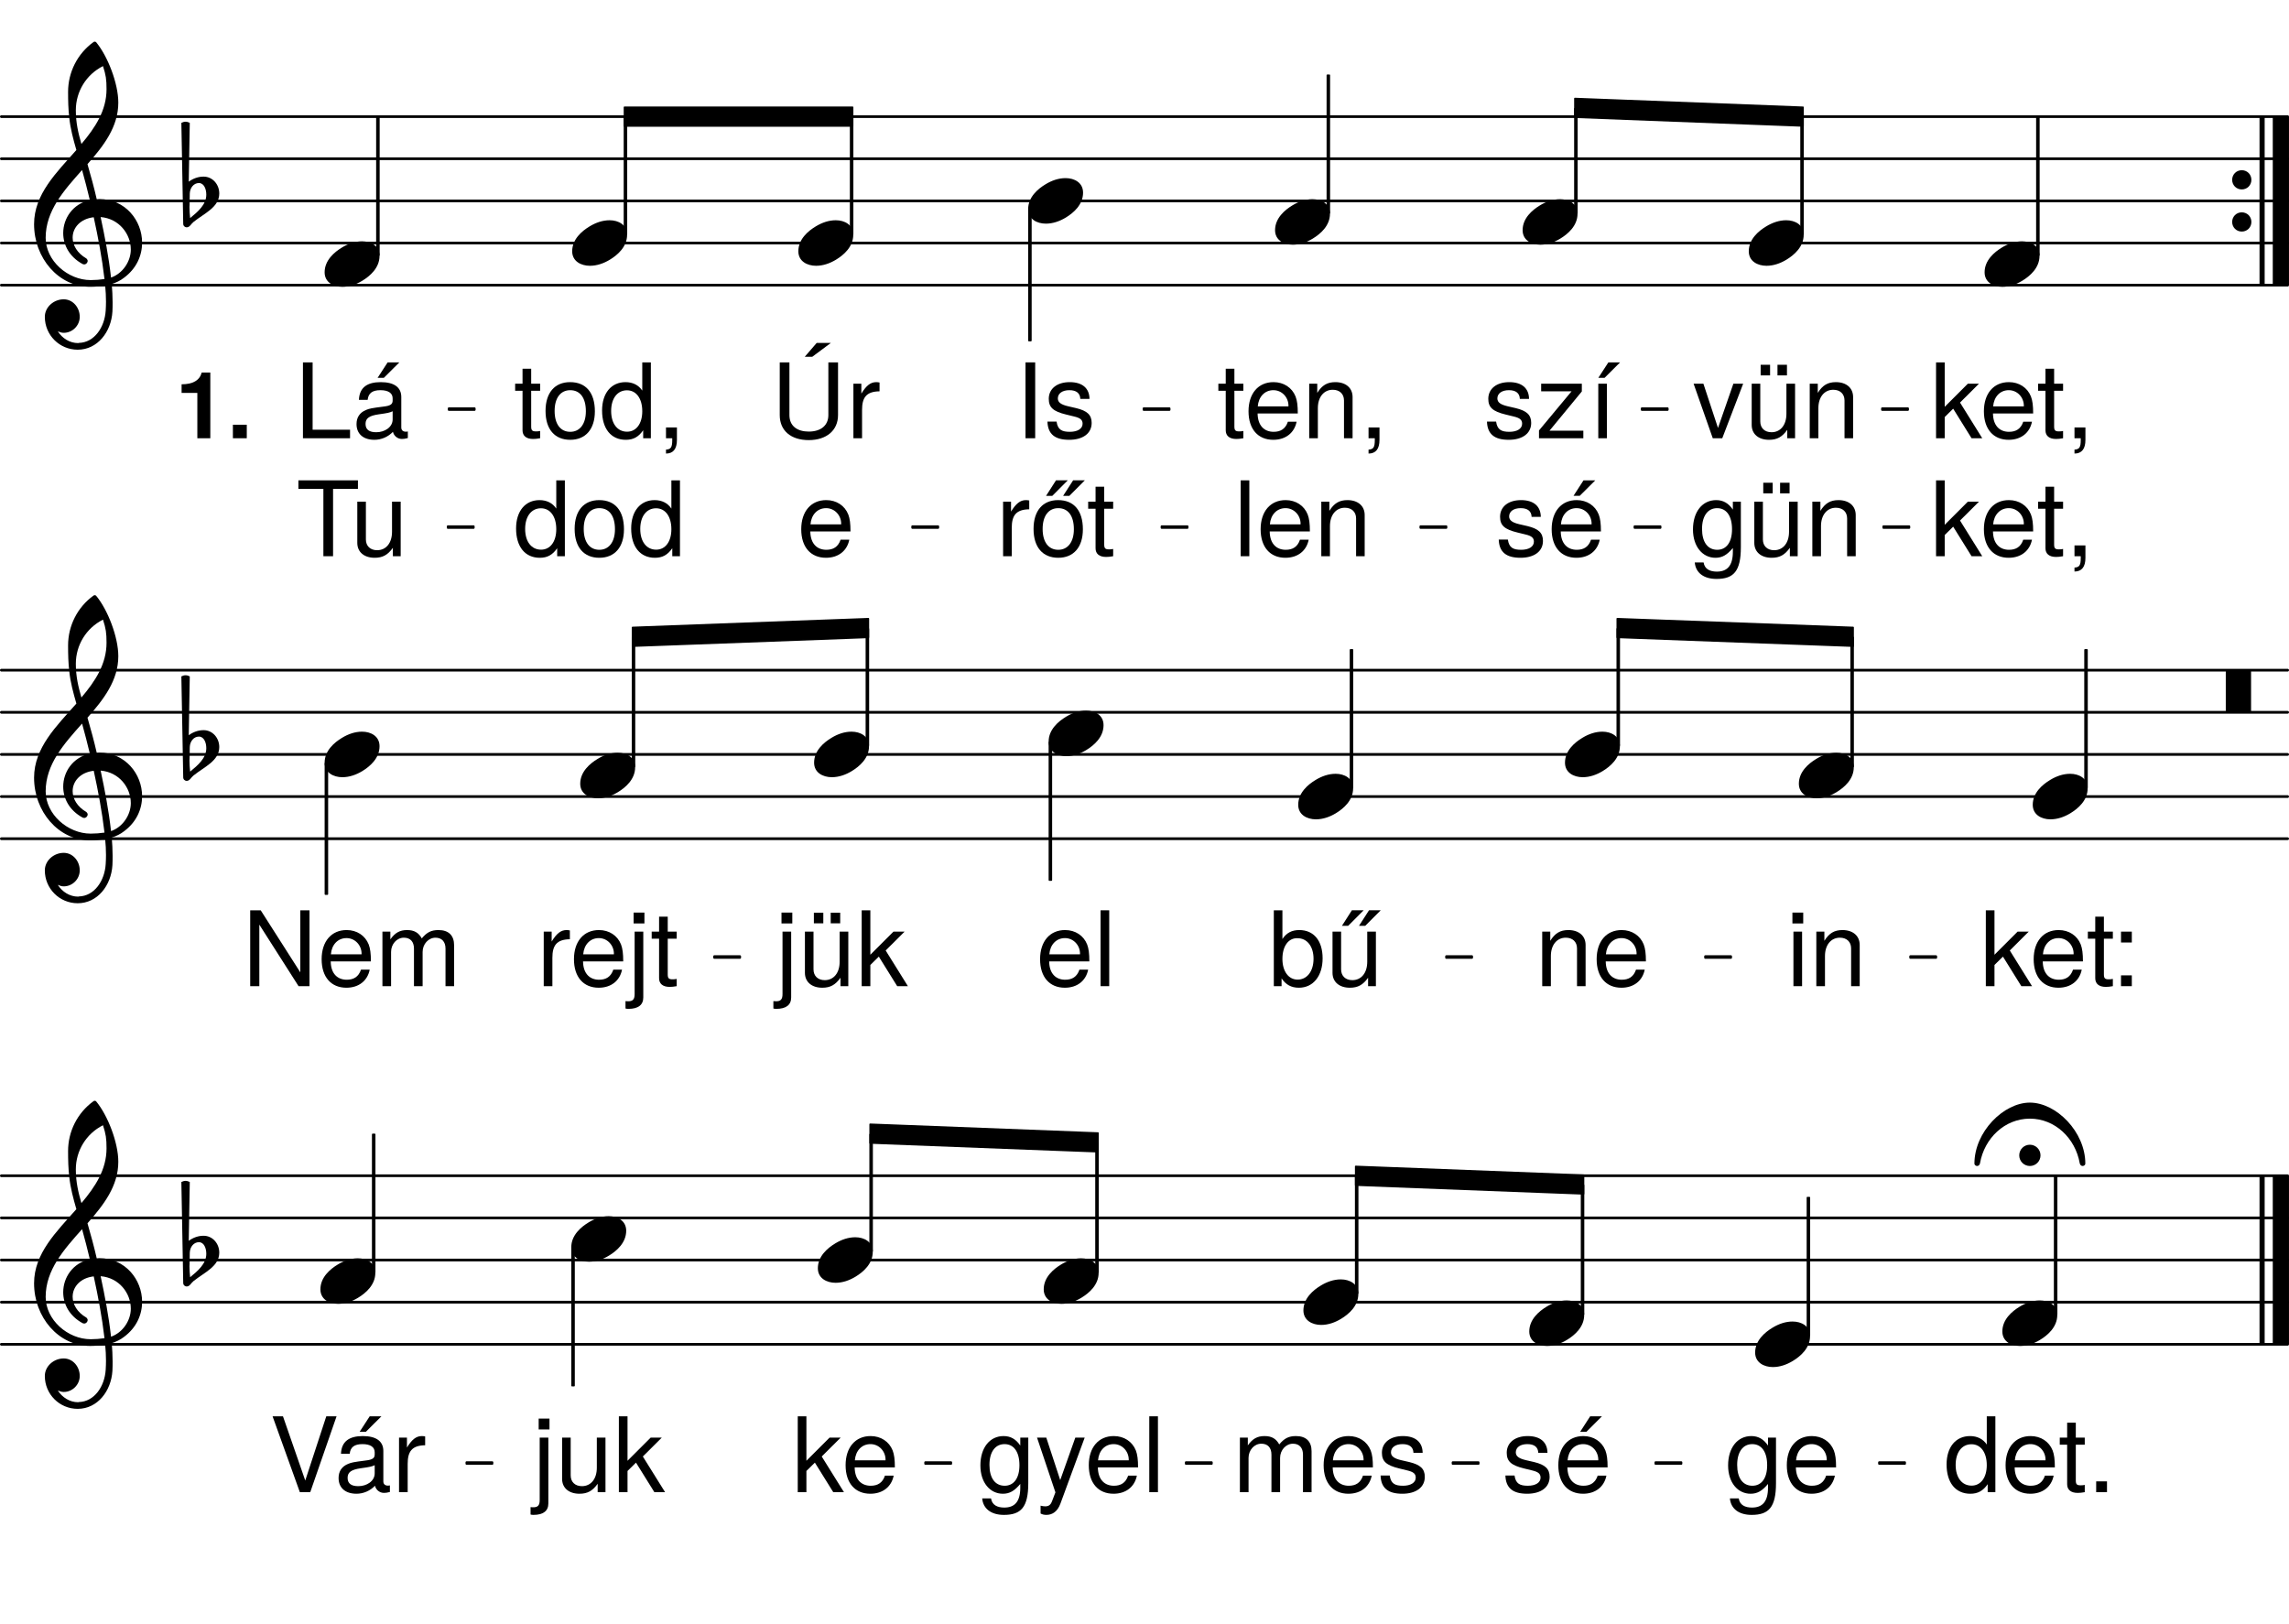 <svg height="422.34em" viewBox="0 0 595.28 422.34" width="595.28em" xmlns="http://www.w3.org/2000/svg" xmlns:xlink="http://www.w3.org/1999/xlink"><clipPath id="a"><path d="m0 73h595.281v2h-595.281zm0 0"/></clipPath><clipPath id="b"><path d="m0 62h595.281v2h-595.281zm0 0"/></clipPath><clipPath id="c"><path d="m0 51h595.281v2h-595.281zm0 0"/></clipPath><clipPath id="d"><path d="m0 40h595.281v2h-595.281zm0 0"/></clipPath><clipPath id="e"><path d="m0 29h595.281v2h-595.281zm0 0"/></clipPath><clipPath id="f"><path d="m591 28h4.281v49h-4.281zm0 0"/></clipPath><clipPath id="g"><path d="m0 217h595.281v2h-595.281zm0 0"/></clipPath><clipPath id="h"><path d="m0 206h595.281v2h-595.281zm0 0"/></clipPath><clipPath id="i"><path d="m0 195h595.281v2h-595.281zm0 0"/></clipPath><clipPath id="j"><path d="m0 184h595.281v2h-595.281zm0 0"/></clipPath><clipPath id="k"><path d="m0 173h595.281v2h-595.281zm0 0"/></clipPath><clipPath id="l"><path d="m0 349h595.281v2h-595.281zm0 0"/></clipPath><clipPath id="m"><path d="m0 338h595.281v2h-595.281zm0 0"/></clipPath><clipPath id="n"><path d="m0 327h595.281v2h-595.281zm0 0"/></clipPath><clipPath id="o"><path d="m0 316h595.281v2h-595.281zm0 0"/></clipPath><clipPath id="p"><path d="m0 305h595.281v2h-595.281zm0 0"/></clipPath><clipPath id="q"><path d="m591 303h4.281v49h-4.281zm0 0"/></clipPath><symbol id="r" overflow="visible"><path d="m0 0c0 1.406 1.094 2.5 2.5 2.5s2.5-1.094 2.5-2.5-1.094-2.5-2.5-2.5-2.5 1.094-2.5 2.5zm0 0"/></symbol><symbol id="s" overflow="visible"><path d="m9.734-5.922c-1.844 0-3.594.625-5.172 1.578-2.062 1.234-4.562 3.375-4.562 6.484 0 2.594 2.281 3.781 4.609 3.781 1.828 0 3.594-.625 5.172-1.578 2.047-1.234 4.5-3.375 4.5-6.484 0-2.594-2.234-3.781-4.547-3.781zm0 0"/></symbol><symbol id="t" overflow="visible"><path d="m1.094-1.922c.047-1.453 1.016-2.719 2.375-2.719 1.312 0 1.922 1.531 1.922 3.016 0 2.594-2.188 4.438-4.203 6.094-.094-.969-.172-1.922-.172-2.891 0-.172.031-.312.031-.484zm-2.188-18.375.484 26.25c0 .531.391.922.922.922.781 0 1.141-.922 1.75-1.391 2.766-2.234 6.703-3.812 6.703-7.406 0-2.375-1.75-4.391-4.078-4.391-1.406 0-2.719.484-3.859 1.312l.266-15.297c-.344-.172-.703-.297-1.094-.297s-.75.125-1.094.297zm0 0"/></symbol><symbol id="u" overflow="visible"><path d="m16.391-11.391c-.703-3.078-1.531-6.094-2.406-9.125 4.203-4.766 8.016-9.688 8.016-16 0-4.953-2.719-12.047-5.781-15.734-.219-.172-.484-.172-.703 0-4.172 3.031-6.578 7.859-6.578 12.938 0 2.281.047 4.516.312 6.75.297 2.844 1.047 5.609 1.844 8.375-5.172 5.875-11 11.484-11 19.281 0 8.812 6.344 16.297 14.594 16.297 1.359 0 2.625-.125 3.891-.344.141 1.406.219 2.797.219 4.203 0 .797-.031 1.531-.078 2.328-.266 4.328-2.938 8.328-7.016 8.406-.047 0-.094.047-.125.047-2.25 0-4.172-1.266-5.312-3.062.484.219 1.016.391 1.531.391 2.281 0 4.172-1.891 4.172-4.156 0-2.453-1.797-4.562-4.172-4.562-2.578 0-4.906 2.016-4.906 4.562 0 4.734 3.812 8.547 8.547 8.547 5.172 0 8.719-4.656 9.031-9.906.047-.844.047-1.625.047-2.453 0-1.578-.094-3.156-.219-4.734 1.141-.359 2.234-.875 3.188-1.625 3.25-2.406 4.703-5.781 4.703-9.125 0-5.781-4.391-11.344-11.141-11.344-.219 0-.438.047-.656.047zm3.719 20.375c-.609-5.438-1.609-10.609-2.703-15.734 4.812.391 7.844 4.422 7.844 8.453 0 3.078-2.109 6.234-5.141 7.281zm-17-10.344c0-7.016 4.734-12.312 9.469-17.625.703 2.594 1.406 5.172 2.016 7.812-4.422 1-6.922 4.734-6.922 8.594 0 3.062 1.578 6.172 5.078 8.062.141.031.266.078.391.078.484 0 .891-.438.891-.922 0-.219-.141-.438-.312-.609-2.453-1.406-3.594-3.5-3.594-5.438 0-2.578 2.016-4.906 5.484-5.297 1.141 5.25 2.141 10.469 2.797 16.078-1.188.172-2.359.266-3.594.266-5.953 0-11.703-5.031-11.703-11zm14.906-44.656c.75 2.312.922 3.453.922 6 0 5.562-2.938 10-6.531 14.25-.797-2.766-1.453-5.438-1.453-8.766 0-4.875 2.719-9.297 7.062-11.484zm0 0"/></symbol><symbol id="v" overflow="visible"><path d="m6.219 0c.188 0 .359-.172.359-.344v-10.266c0-.172-.172-.344-.359-.344h-5.875c-.172 0-.344.172-.344.344v10.266c0 .172.172.344.344.344zm0 0"/></symbol><symbol id="w" overflow="visible"><path d="m-2.766-2.062c0 1.531 1.234 2.766 2.766 2.766s2.766-1.234 2.766-2.766-1.234-2.766-2.766-2.766-2.766 1.234-2.766 2.766zm2.766-13.719c-6.797 0-14.422 7.578-14.422 15.875 0 .344.359.609.703.609.312 0 .656-.219.75-.703 1.141-6.531 6.438-11.609 12.969-11.609s11.828 5.078 12.969 11.609c.094.484.438.703.75.703.344 0 .703-.266.703-.609 0-8.297-7.578-15.875-14.422-15.875zm0 0"/></symbol><symbol id="x" overflow="visible"><path d="m13.156-14.188h-2.547l-4 11.516-3.797-11.516h-2.547l4.984 14.188h2.469zm0 0"/></symbol><symbol id="y" overflow="visible"><path d="m13.047 0v-14.188h-2.25v7.828c0 2.891-1.516 4.797-3.875 4.797-1.781 0-2.922-1.094-2.922-2.797v-9.828h-2.234v10.719c0 2.359 1.75 3.875 4.516 3.875 2.078 0 3.406-.734 4.734-2.594v2.188zm-6.5-16.344v-2.766h-2.453v2.766zm4.391 0v-2.766h-2.469v2.766zm0 0"/></symbol><symbol id="z" overflow="visible"><path d="m13.172 0v-10.719c0-2.359-1.75-3.875-4.484-3.875-2.109 0-3.469.812-4.703 2.797v-2.391h-2.094v14.188h2.25v-7.828c0-2.891 1.562-4.781 3.875-4.781 1.781 0 2.922 1.078 2.922 2.781v9.828zm0 0"/></symbol><symbol id="A" overflow="visible"><path d="m13.234-2.328v-11.859h-2.078v2.062c-1.141-1.672-2.516-2.469-4.344-2.469-3.594 0-6.031 3.031-6.031 7.641 0 4.469 2.516 7.359 5.844 7.359 1.797 0 3.031-.766 4.531-2.547v.953c0 3.766-1.547 5.188-4.172 5.188-1.781 0-3.172-.641-3.438-2.375h-2.297c.234 2.672 2.328 4.281 5.656 4.281 4.438 0 6.328-1.984 6.328-8.234zm-2.297-4.688c0 3.391-1.469 5.344-3.844 5.344-2.469 0-3.953-1.984-3.953-5.422 0-3.406 1.516-5.406 3.922-5.406 2.438 0 3.875 2.047 3.875 5.484zm0 0"/></symbol><symbol id="B" overflow="visible"><path d="m13.578 0-5.781-9.281 4.922-4.906h-2.891l-6.016 6.016v-11.562h-2.25v19.734h2.25v-5.516l2.203-2.172 4.781 7.688zm0 0"/></symbol><symbol id="C" overflow="visible"><path d="m13.891-6.438c0-2.062-.172-3.359-.578-4.422-.922-2.312-3.078-3.734-5.734-3.734-3.953 0-6.5 2.938-6.5 7.578 0 4.656 2.469 7.422 6.438 7.422 3.25 0 5.5-1.844 6.062-4.703h-2.266c-.625 1.859-1.891 2.625-3.703 2.625-2.359 0-4.125-1.516-4.172-4.766zm-2.422-2s0 .109-.016.156h-7.969c.203-2.516 1.797-4.219 4.062-4.219 2.219 0 3.922 1.844 3.922 4.062zm0 0"/></symbol><symbol id="D" overflow="visible"><path d="m6.875 0v-1.891c-.297.078-.656.109-1.078.109-.984 0-1.25-.281-1.25-1.281v-9.281h2.328v-1.844h-2.328v-3.891h-2.25v3.891h-1.922v1.844h1.922v10.281c0 1.438.984 2.25 2.734 2.25.547 0 1.078-.047 1.844-.188zm0 0"/></symbol><symbol id="E" overflow="visible"><path d="m5.203.438v-3.25h-2.844v2.812h1.625v.484c0 1.875-.359 2.406-1.625 2.469v1.031c1.891 0 2.844-1.219 2.844-3.547zm0 0"/></symbol><symbol id="F" overflow="visible"><path d="m12.422-3.984c0-2.109-1.188-3.156-4-3.844l-2.172-.5c-1.844-.438-2.625-1.031-2.625-2.031 0-1.297 1.172-2.141 3-2.141 1.812 0 2.797.781 2.844 2.266h2.391c-.031-2.781-1.875-4.359-5.141-4.359-3.312 0-5.453 1.719-5.453 4.344 0 2.219 1.141 3.266 4.5 4.078l2.109.516c1.562.375 2.188.844 2.188 1.875 0 1.312-1.328 2.109-3.297 2.109-2.031 0-3.172-.5-3.469-2.656h-2.375c.109 3.266 1.953 4.734 5.656 4.734 3.562 0 5.844-1.656 5.844-4.391zm0 0"/></symbol><symbol id="G" overflow="visible"><path d="m13.891-6.438c0-2.062-.172-3.359-.578-4.422-.922-2.312-3.078-3.734-5.734-3.734-3.953 0-6.5 2.938-6.5 7.578 0 4.656 2.469 7.422 6.438 7.422 3.25 0 5.5-1.844 6.062-4.703h-2.266c-.625 1.859-1.891 2.625-3.703 2.625-2.359 0-4.125-1.516-4.172-4.766zm-2.422-2s0 .109-.016.156h-7.969c.203-2.516 1.797-4.219 4.062-4.219 2.219 0 3.922 1.844 3.922 4.062zm.953-11.297h-3.062l-2.594 4.016h1.625zm0 0"/></symbol><symbol id="H" overflow="visible"><path d="m12.375 0v-1.969h-8.797l8.406-10.203v-2.016h-10.578v1.984h7.906l-8.469 10.172v2.031zm0 0"/></symbol><symbol id="I" overflow="visible"><path d="m4.891 0v-14.188h-2.234v14.188zm3.438-19.734h-3.047l-2.609 4.016h1.625zm0 0"/></symbol><symbol id="J" overflow="visible"><path d="m4.094 0v-19.734h-2.25v19.734zm0 0"/></symbol><symbol id="K" overflow="visible"><path d="m14.422 0v-2.219h-9.734v-17.516h-2.516v19.734zm0 0"/></symbol><symbol id="L" overflow="visible"><path d="m14.484-.047v-1.719c-.25.062-.359.062-.5.062-.781 0-1.203-.406-1.203-1.109v-7.906c0-2.516-1.844-3.875-5.344-3.875-3.438 0-5.547 1.328-5.672 4.609h2.266c.188-1.734 1.219-2.516 3.328-2.516 2.031 0 3.172.75 3.172 2.109v.594c0 .953-.578 1.359-2.359 1.562-3.188.406-3.672.516-4.547.875-1.656.672-2.484 1.953-2.484 3.672 0 2.578 1.781 4.094 4.656 4.094 1.812 0 3.562-.766 4.812-2.078.25 1.078 1.219 1.859 2.328 1.859.453 0 .812-.047 1.547-.234zm-3.953-4.844c0 2.016-2.062 3.328-4.25 3.328-1.766 0-2.797-.625-2.797-2.172 0-1.484 1.016-2.141 3.422-2.484 2.375-.328 2.859-.438 3.625-.797zm1.75-14.844h-3.047l-2.609 4.016h1.625zm0 0"/></symbol><symbol id="M" overflow="visible"><path d="m16.047-17.516v-2.219h-15.484v2.219h6.5v17.516h2.516v-17.516zm0 0"/></symbol><symbol id="N" overflow="visible"><path d="m13.047 0v-14.188h-2.25v7.828c0 2.891-1.516 4.797-3.875 4.797-1.781 0-2.922-1.094-2.922-2.797v-9.828h-2.234v10.719c0 2.359 1.75 3.875 4.516 3.875 2.078 0 3.406-.734 4.734-2.594v2.188zm0 0"/></symbol><symbol id="O" overflow="visible"><path d="m8.688-12.203v-2.297c-.375-.062-.562-.094-.859-.094-1.469 0-2.578.875-3.875 2.984v-2.578h-2.062v14.188h2.25v-7.359c0-3.188 1.062-4.797 4.547-4.844zm0 0"/></symbol><symbol id="P" overflow="visible"><path d="m13.797-6.984c0-4.891-2.344-7.609-6.438-7.609-3.984 0-6.391 2.734-6.391 7.5s2.391 7.5 6.422 7.5c3.969 0 6.406-2.734 6.406-7.391zm-2.344-.031c0 3.328-1.578 5.344-4.062 5.344-2.516 0-4.062-1.984-4.062-5.422 0-3.406 1.547-5.406 4.062-5.406 2.547 0 4.062 1.969 4.062 5.484zm-1.578-12.734h-3.062l-2.594 4.047h1.625zm4.438 0h-3.047l-2.609 4.047h1.625zm0 0"/></symbol><symbol id="Q" overflow="visible"><path d="m5.219 0v-19.734h-2.516v19.734zm0 0"/></symbol><symbol id="R" overflow="visible"><path d="m13.797-6.984c0-4.891-2.344-7.609-6.438-7.609-3.984 0-6.391 2.734-6.391 7.5s2.391 7.5 6.422 7.5c3.969 0 6.406-2.734 6.406-7.391zm-2.344-.031c0 3.328-1.578 5.344-4.062 5.344-2.516 0-4.062-1.984-4.062-5.422 0-3.406 1.547-5.406 4.062-5.406 2.547 0 4.062 1.969 4.062 5.484zm0 0"/></symbol><symbol id="S" overflow="visible"><path d="m13.391 0v-19.734h-2.234v7.344c-.953-1.438-2.469-2.203-4.359-2.203-3.688 0-6.094 2.844-6.094 7.375 0 4.781 2.359 7.625 6.172 7.625 1.953 0 3.297-.734 4.516-2.484v2.078zm-2.234-7.031c0 3.266-1.578 5.328-3.953 5.328-2.5 0-4.141-2.078-4.141-5.391 0-3.297 1.641-5.375 4.109-5.375 2.438 0 3.984 2.156 3.984 5.438zm0 0"/></symbol><symbol id="T" overflow="visible"><path d="m17.453-6.016v-13.719h-2.516v13.719c0 2.656-1.922 4.281-5.094 4.281-2.938 0-5.031-1.406-5.031-4.281v-13.719h-2.516v13.719c0 4.016 2.875 6.5 7.547 6.5 4.641 0 7.609-2.547 7.609-6.5zm-1.859-18.781h-3.688l-3.109 3.609h1.953zm0 0"/></symbol><symbol id="U" overflow="visible"><path d="m5.172 0v-2.812h-2.812v2.812zm0-11.359v-2.828h-2.812v2.828zm0 0"/></symbol><symbol id="V" overflow="visible"><path d="m4.141 0v-14.188h-2.25v14.188zm.297-16.312v-2.828h-2.812v2.828zm0 0"/></symbol><symbol id="W" overflow="visible"><path d="m14.156-7.25c0-4.609-2.328-7.344-6.062-7.344-1.953 0-3.328.734-4.391 2.328v-7.469h-2.234v19.734h2.016v-2.031c1.094 1.656 2.531 2.438 4.5 2.438 3.734 0 6.172-3.062 6.172-7.656zm-2.359.125c0 3.234-1.672 5.422-4.141 5.422-2.375 0-3.953-2.172-3.953-5.391 0-3.328 1.578-5.484 3.953-5.375 2.516 0 4.141 2.188 4.141 5.344zm0 0"/></symbol><symbol id="X" overflow="visible"><path d="m13.047 0v-14.188h-2.25v7.828c0 2.891-1.516 4.797-3.875 4.797-1.781 0-2.922-1.094-2.922-2.797v-9.828h-2.234v10.719c0 2.359 1.75 3.875 4.516 3.875 2.078 0 3.406-.734 4.734-2.594v2.188zm-3.172-19.75h-3.062l-2.594 4.047h1.625zm4.438 0h-3.047l-2.609 4.047h1.625zm0 0"/></symbol><symbol id="Y" overflow="visible"><path d="m17.484 0v-19.734h-2.391v16.141l-10.297-16.141h-2.734v19.734h2.375v-16l10.203 16zm0 0"/></symbol><symbol id="Z" overflow="visible"><path d="m20.562 0v-10.641c0-2.531-1.406-3.953-4.047-3.953-1.906 0-3.031.578-4.359 2.172-.844-1.516-1.984-2.172-3.828-2.172-1.891 0-3.125.703-4.344 2.422v-2.016h-2.062v14.188h2.25v-8.906c0-2.047 1.484-3.703 3.328-3.703 1.672 0 2.625 1.031 2.625 2.844v9.766h2.25v-8.906c0-2.047 1.516-3.703 3.344-3.703 1.656 0 2.609 1.047 2.609 2.844v9.766zm0 0"/></symbol><symbol id="aa" overflow="visible"><path d="m4.141 2.953v-17.141h-2.25v16.25c0 1.344-.453 1.938-1.844 1.859l-.531-.031v1.922c.266.062.406.094.75.094 2.547 0 3.875-1.031 3.875-2.953zm.297-19.266v-2.828h-2.812v2.828zm0 0"/></symbol><symbol id="ab" overflow="visible"><path d="m5.172 0v-2.812h-2.812v2.812zm0 0"/></symbol><symbol id="ac" overflow="visible"><path d="m17.453-19.734h-2.672l-5.469 16.703-5.797-16.703h-2.703l7.094 19.734h2.703zm0 0"/></symbol><symbol id="ad" overflow="visible"><path d="m12.938-14.188h-2.438l-3.922 11.047-3.625-11.047h-2.406l4.781 14.234-.859 2.25c-.375 1-.844 1.391-1.812 1.391-.328 0-.703-.062-1.188-.172v2.031c.453.25.906.359 1.516.359 1.594 0 2.891-.906 3.641-2.922zm0 0"/></symbol><symbol id="ae" overflow="visible"><path d="m9.109 0v-17.094h-2.234c-.531 2.031-2.297 3.062-5.234 3.062v2.234h4.094v11.797zm0 0"/></symbol><symbol id="af" overflow="visible"><path d="m5.156 0v-3.516h-3.609v3.516zm0 0"/></symbol><g clip-path="url(#a)"><path d="m5.859 5802.867h9909.57" fill="none" stroke="#000" stroke-linecap="round" stroke-miterlimit="10" stroke-width="11.726" transform="matrix(.06 0 0 -.06 0 422.34)"/></g><g clip-path="url(#b)"><path d="m5.859 5985.484h9909.57" fill="none" stroke="#000" stroke-linecap="round" stroke-miterlimit="10" stroke-width="11.726" transform="matrix(.06 0 0 -.06 0 422.34)"/></g><g clip-path="url(#c)"><path d="m5.859 6168.102h9909.57" fill="none" stroke="#000" stroke-linecap="round" stroke-miterlimit="10" stroke-width="11.726" transform="matrix(.06 0 0 -.06 0 422.34)"/></g><g clip-path="url(#d)"><path d="m5.859 6350.784h9909.57" fill="none" stroke="#000" stroke-linecap="round" stroke-miterlimit="10" stroke-width="11.726" transform="matrix(.06 0 0 -.06 0 422.34)"/></g><g clip-path="url(#e)"><path d="m5.859 6533.401h9909.57" fill="none" stroke="#000" stroke-linecap="round" stroke-miterlimit="10" stroke-width="11.726" transform="matrix(.06 0 0 -.06 0 422.34)"/></g><use x="580.499" xlink:href="#r" y="46.772"/><use x="580.499" xlink:href="#r" y="57.731"/><g clip-path="url(#f)"><path d="m9886.133 5802.867v730.534" fill="none" stroke="#000" stroke-miterlimit="10" stroke-width="70.301" transform="matrix(.06 0 0 -.06 0 422.34)"/></g><path d="m9804.688 5802.867v730.534" fill="none" stroke="#000" stroke-miterlimit="10" stroke-width="22.265" transform="matrix(.06 0 0 -.06 0 422.34)"/><path d="m8828.581 5933.401h8.594v596.68h-8.594zm0 0" fill="none" stroke="#000" stroke-linejoin="round" stroke-miterlimit="10" stroke-width="6.648" transform="matrix(.06 0 0 -.06 0 422.34)"/><path d="m529.715 66.336h.516v-35.801h-.516zm0 0"/><use x="454.79" xlink:href="#s" y="63.21"/><use x="440.175" xlink:href="#x" y="113.991"/><use x="453.782" xlink:href="#y" y="113.991"/><use x="468.748" xlink:href="#z" y="113.991"/><use x="439.495" xlink:href="#A" y="144.676"/><use x="454.461" xlink:href="#y" y="144.676"/><use x="469.428" xlink:href="#z" y="144.676"/><path d="m7806.38 6024.742h8.594v505.664h-8.594zm0 0" fill="none" stroke="#000" stroke-linejoin="round" stroke-miterlimit="10" stroke-width="6.648" transform="matrix(.06 0 0 -.06 0 422.34)"/><path d="m468.383 60.855h.516v-30.34h-.516zm0 0"/><use x="516.119" xlink:href="#s" y="68.689"/><use x="501.93" xlink:href="#B" y="113.99"/><use x="514.856" xlink:href="#C" y="113.99"/><use x="529.652" xlink:href="#D" y="113.99"/><use x="537.136" xlink:href="#E" y="113.99"/><use x="501.93" xlink:href="#B" y="144.675"/><use x="514.856" xlink:href="#C" y="144.675"/><use x="529.652" xlink:href="#D" y="144.675"/><use x="537.136" xlink:href="#E" y="144.675"/><use x="331.596" xlink:href="#s" y="57.73"/><path d="m6826.172 6116.083h8.594v451.693h-8.594zm0 0" fill="none" stroke="#000" stroke-linejoin="round" stroke-miterlimit="10" stroke-width="6.648" transform="matrix(.06 0 0 -.06 0 422.34)"/><path d="m409.57 55.375h.512v-27.102h-.512zm0 0"/><use x="388.843" xlink:href="#F" y="144.675"/><use x="402.449" xlink:href="#G" y="144.675"/><use x="385.782" xlink:href="#F" y="113.99"/><use x="399.389" xlink:href="#H" y="113.99"/><use x="412.995" xlink:href="#I" y="113.99"/><use x="395.975" xlink:href="#s" y="57.731"/><path d="m5753.19 6116.083h8.594v596.68h-8.594zm0 0" fill="none" stroke="#000" stroke-linejoin="round" stroke-miterlimit="10" stroke-width="6.648" transform="matrix(.06 0 0 -.06 0 422.34)"/><path d="m345.191 55.375h.516v-35.801h-.516zm0 0"/><use x="320.808" xlink:href="#J" y="144.675"/><use x="326.761" xlink:href="#C" y="144.675"/><use x="341.727" xlink:href="#z" y="144.675"/><use x="316.471" xlink:href="#D" y="113.99"/><use x="323.614" xlink:href="#C" y="113.99"/><use x="338.581" xlink:href="#z" y="113.99"/><use x="353.547" xlink:href="#E" y="113.99"/><path d="m1945.573 5262.568h111.198v5.859h-111.198zm0 0" fill="none" stroke="#000" stroke-linejoin="round" stroke-miterlimit="10" stroke-width="9.37" transform="matrix(.06 0 0 -.06 0 422.34)"/><path d="m116.734 106.586h6.672v-.352h-6.672zm0 0"/><path d="m8158.138 5262.568h111.133v5.859h-111.133zm0 0" fill="none" stroke="#000" stroke-linejoin="round" stroke-miterlimit="10" stroke-width="9.37" transform="matrix(.06 0 0 -.06 0 422.34)"/><path d="m489.488 106.586h6.668v-.352h-6.668zm0 0"/><path d="m1941.341 4751.109h111.198v5.924h-111.198zm0 0" fill="none" stroke="#000" stroke-linejoin="round" stroke-miterlimit="10" stroke-width="9.37" transform="matrix(.06 0 0 -.06 0 422.34)"/><path d="m116.48 137.273h6.668v-.352h-6.668zm0 0"/><path d="m2706.641 6492.906h988.867v81.055h-988.867zm0 0" fill="none" stroke="#000" stroke-linejoin="round" stroke-miterlimit="10" stroke-width="6.648" transform="matrix(.06 0 0 -.06 0 422.34)"/><path d="m162.398 32.766h59.332v-4.863h-59.332zm0 0"/><path d="m3954.688 4751.109h111.198v5.924h-111.198zm0 0" fill="none" stroke="#000" stroke-linejoin="round" stroke-miterlimit="10" stroke-width="9.37" transform="matrix(.06 0 0 -.06 0 422.34)"/><path d="m237.281 137.273h6.672v-.352h-6.672zm0 0"/><path d="m4957.357 5262.568h111.198v5.859h-111.198zm0 0" fill="none" stroke="#000" stroke-linejoin="round" stroke-miterlimit="10" stroke-width="9.37" transform="matrix(.06 0 0 -.06 0 422.34)"/><path d="m297.441 106.586h6.672v-.352h-6.672zm0 0"/><path d="m5035.352 4751.109h111.133v5.924h-111.133zm0 0" fill="none" stroke="#000" stroke-linejoin="round" stroke-miterlimit="10" stroke-width="9.37" transform="matrix(.06 0 0 -.06 0 422.34)"/><path d="m302.121 137.273h6.668v-.352h-6.668zm0 0"/><path d="m6157.227 4751.109h111.198v5.924h-111.198zm0 0" fill="none" stroke="#000" stroke-linejoin="round" stroke-miterlimit="10" stroke-width="9.37" transform="matrix(.06 0 0 -.06 0 422.34)"/><path d="m369.434 137.273h6.672v-.352h-6.672zm0 0"/><path d="m6826.172 6611.917v-81.055l988.802-37.956v81.055zm0 0" fill="none" stroke="#000" stroke-linejoin="round" stroke-miterlimit="10" stroke-width="6.648" transform="matrix(.06 0 0 -.06 0 422.34)"/><path d="m409.57 25.625v4.863l59.328 2.277v-4.863zm0 0"/><path d="m7116.536 5262.568h111.133v5.859h-111.133zm0 0" fill="none" stroke="#000" stroke-linejoin="round" stroke-miterlimit="10" stroke-width="9.37" transform="matrix(.06 0 0 -.06 0 422.34)"/><path d="m426.992 106.586h6.668v-.352h-6.668zm0 0"/><path d="m7085.352 4751.109h111.133v5.924h-111.133zm0 0" fill="none" stroke="#000" stroke-linejoin="round" stroke-miterlimit="10" stroke-width="9.37" transform="matrix(.06 0 0 -.06 0 422.34)"/><path d="m425.121 137.273h6.668v-.352h-6.668zm0 0"/><path d="m8163.802 4751.109h111.133v5.924h-111.133zm0 0" fill="none" stroke="#000" stroke-linejoin="round" stroke-miterlimit="10" stroke-width="9.37" transform="matrix(.06 0 0 -.06 0 422.34)"/><path d="m489.828 137.273h6.668v-.352h-6.668zm0 0"/><use x="76.613" xlink:href="#K" y="113.99"/><use x="91.579" xlink:href="#L" y="113.99"/><use x="148.804" xlink:href="#s" y="63.21"/><path d="m1633.659 5933.401h8.594v596.68h-8.594zm0 0" fill="none" stroke="#000" stroke-linejoin="round" stroke-miterlimit="10" stroke-width="6.648" transform="matrix(.06 0 0 -.06 0 422.34)"/><path d="m98.02 66.336h.516v-35.801h-.516zm0 0"/><use x="77.038" xlink:href="#M" y="144.675"/><use x="91.154" xlink:href="#N" y="144.675"/><use x="45.585" xlink:href="#ae" y="113.99"/><use x="59.021" xlink:href="#af" y="113.99"/><use x="48.26" xlink:href="#t" y="52.251"/><use x="8.767" xlink:href="#u" y="63.21"/><use x="84.424" xlink:href="#s" y="68.689"/><path d="m3686.914 6024.742h8.594v505.339h-8.594zm0 0" fill="none" stroke="#000" stroke-linejoin="round" stroke-miterlimit="10" stroke-width="6.648" transform="matrix(.06 0 0 -.06 0 422.34)"/><path d="m221.215 60.855h.516v-30.32h-.516zm0 0"/><path d="m4459.701 5562.633h8.594v566.211h-8.594zm0 0" fill="none" stroke="#000" stroke-linejoin="round" stroke-miterlimit="10" stroke-width="6.648" transform="matrix(.06 0 0 -.06 0 422.34)"/><path d="m267.582 88.582h.516v-33.973h-.516zm0 0"/><use x="258.977" xlink:href="#O" y="144.675"/><use x="267.82" xlink:href="#P" y="144.675"/><use x="282.617" xlink:href="#D" y="144.675"/><use x="263.994" xlink:href="#Q" y="113.99"/><use x="271.477" xlink:href="#F" y="113.99"/><use x="267.383" xlink:href="#s" y="52.251"/><use x="133.594" xlink:href="#D" y="113.99"/><use x="140.907" xlink:href="#R" y="113.99"/><use x="155.873" xlink:href="#S" y="113.99"/><use x="170.84" xlink:href="#E" y="113.99"/><use x="207.29" xlink:href="#C" y="144.675"/><use x="200.487" xlink:href="#T" y="113.99"/><use x="220.047" xlink:href="#O" y="113.99"/><use x="207.619" xlink:href="#s" y="63.21"/><use x="133.508" xlink:href="#S" y="144.675"/><use x="148.475" xlink:href="#R" y="144.675"/><use x="163.442" xlink:href="#S" y="144.675"/><path d="m2706.641 6024.742h8.594v505.339h-8.594zm0 0" fill="none" stroke="#000" stroke-linejoin="round" stroke-miterlimit="10" stroke-width="6.648" transform="matrix(.06 0 0 -.06 0 422.34)"/><path d="m162.398 60.855h.516v-30.32h-.516zm0 0"/><g clip-path="url(#g)"><path d="m5.859 3403.128h9909.57" style="fill:none;stroke-width:11.726;stroke-linecap:round;stroke-linejoin:round;stroke:#000;stroke-miterlimit:10" transform="matrix(.06 0 0 -.06 0 422.34)"/></g><g clip-path="url(#h)"><path d="m5.859 3585.81h9909.57" style="fill:none;stroke-width:11.726;stroke-linecap:round;stroke-linejoin:round;stroke:#000;stroke-miterlimit:10" transform="matrix(.06 0 0 -.06 0 422.34)"/></g><g clip-path="url(#i)"><path d="m5.859 3768.492h9909.57" style="fill:none;stroke-width:11.726;stroke-linecap:round;stroke-linejoin:round;stroke:#000;stroke-miterlimit:10" transform="matrix(.06 0 0 -.06 0 422.34)"/></g><g clip-path="url(#j)"><path d="m5.859 3951.109h9909.57" style="fill:none;stroke-width:11.726;stroke-linecap:round;stroke-linejoin:round;stroke:#000;stroke-miterlimit:10" transform="matrix(.06 0 0 -.06 0 422.34)"/></g><g clip-path="url(#k)"><path d="m5.859 4133.792h9909.57" style="fill:none;stroke-width:11.726;stroke-linecap:round;stroke-linejoin:round;stroke:#000;stroke-miterlimit:10" transform="matrix(.06 0 0 -.06 0 422.34)"/></g><use x="514.874" xlink:href="#B" y="256.506"/><use x="527.8" xlink:href="#C" y="256.506"/><use x="542.597" xlink:href="#D" y="256.506"/><use x="549.23" xlink:href="#U" y="256.506"/><use x="528.638" xlink:href="#s" y="207.19"/><path d="m8023.503 3716.409h8.594v558.984h-8.594zm0 0" style="fill:none;stroke-width:6.648;stroke-linecap:round;stroke-linejoin:round;stroke:#000;stroke-miterlimit:10" transform="matrix(.06 0 0 -.06 0 422.34)"/><path d="m481.41 199.355h.516v-33.539h-.516zm0 0"/><use x="464.511" xlink:href="#V" y="256.506"/><use x="470.464" xlink:href="#z" y="256.506"/><use x="467.816" xlink:href="#s" y="201.711"/><path d="m7009.766 3807.685h8.594v505.143h-8.594zm0 0" style="fill:none;stroke-width:6.648;stroke-linecap:round;stroke-linejoin:round;stroke:#000;stroke-miterlimit:10" transform="matrix(.06 0 0 -.06 0 422.34)"/><path d="m420.586 193.879h.516v-30.309h-.516zm0 0"/><use x="399.18" xlink:href="#z" y="256.506"/><use x="414.147" xlink:href="#C" y="256.506"/><use x="406.992" xlink:href="#s" y="196.232"/><path d="m5853.516 3625.068h8.594v596.68h-8.594zm0 0" style="fill:none;stroke-width:6.648;stroke-linecap:round;stroke-linejoin:round;stroke:#000;stroke-miterlimit:10" transform="matrix(.06 0 0 -.06 0 422.34)"/><path d="m351.211 204.836h.516v-35.801h-.516zm0 0"/><use x="329.804" xlink:href="#W" y="256.506"/><use x="344.77" xlink:href="#X" y="256.506"/><use x="337.615" xlink:href="#s" y="207.19"/><path d="m2741.536 4318.948v-81.055l1022.331 38.021v80.99zm0 0" fill="none" stroke="#000" stroke-linejoin="round" stroke-miterlimit="10" stroke-width="6.648" transform="matrix(.06 0 0 -.06 0 422.34)"/><path d="m164.492 163.203v4.863l61.34-2.281v-4.859zm0 0"/><path d="m3096.094 2887.307h111.198v5.859h-111.198zm0 0" fill="none" stroke="#000" stroke-linejoin="round" stroke-miterlimit="10" stroke-width="9.37" transform="matrix(.06 0 0 -.06 0 422.34)"/><path d="m185.766 249.102h6.672v-.352h-6.672zm0 0"/><path d="m6268.685 2887.307h111.198v5.859h-111.198zm0 0" fill="none" stroke="#000" stroke-linejoin="round" stroke-miterlimit="10" stroke-width="9.37" transform="matrix(.06 0 0 -.06 0 422.34)"/><path d="m376.121 249.102h6.672v-.352h-6.672zm0 0"/><path d="m7009.766 4356.904v-80.99l1022.331-38.021v81.055zm0 0" fill="none" stroke="#000" stroke-linejoin="round" stroke-miterlimit="10" stroke-width="6.648" transform="matrix(.06 0 0 -.06 0 422.34)"/><path d="m420.586 160.926v4.859l61.34 2.281v-4.863zm0 0"/><path d="m7391.276 2887.307h111.198v5.859h-111.198zm0 0" fill="none" stroke="#000" stroke-linejoin="round" stroke-miterlimit="10" stroke-width="9.37" transform="matrix(.06 0 0 -.06 0 422.34)"/><path d="m443.477 249.102h6.672v-.352h-6.672zm0 0"/><path d="m8280.273 2887.307h111.198v5.859h-111.198zm0 0" fill="none" stroke="#000" stroke-linejoin="round" stroke-miterlimit="10" stroke-width="9.37" transform="matrix(.06 0 0 -.06 0 422.34)"/><path d="m496.816 249.102h6.672v-.352h-6.672zm0 0"/><path d="m9037.24 3625.068h8.594v596.68h-8.594zm0 0" fill="none" stroke="#000" stroke-linejoin="round" stroke-miterlimit="10" stroke-width="6.648" transform="matrix(.06 0 0 -.06 0 422.34)"/><path d="m542.234 204.836h.516v-35.801h-.516zm0 0"/><use x="578.838" xlink:href="#v" y="185.273"/><use x="48.259" xlink:href="#t" y="196.231"/><path d="m1410.417 3162.958h8.594v566.211h-8.594zm0 0" fill="none" stroke="#000" stroke-linejoin="round" stroke-miterlimit="10" stroke-width="6.648" transform="matrix(.06 0 0 -.06 0 422.34)"/><path d="m84.625 232.562h.516v-33.973h-.516zm0 0"/><use x="63.006" xlink:href="#Y" y="256.506"/><use x="82.566" xlink:href="#C" y="256.506"/><use x="97.532" xlink:href="#Z" y="256.506"/><use x="84.424" xlink:href="#s" y="196.232"/><use x="8.767" xlink:href="#u" y="207.19"/><use x="201.611" xlink:href="#aa" y="256.506"/><use x="207.564" xlink:href="#y" y="256.506"/><use x="222.531" xlink:href="#B" y="256.506"/><path d="m4548.438 3223.831h8.594v596.68h-8.594zm0 0" fill="none" stroke="#000" stroke-linejoin="round" stroke-miterlimit="10" stroke-width="6.648" transform="matrix(.06 0 0 -.06 0 422.34)"/><path d="m272.906 228.91h.516v-35.801h-.516zm0 0"/><use x="269.405" xlink:href="#C" y="256.506"/><use x="284.371" xlink:href="#J" y="256.506"/><use x="272.71" xlink:href="#s" y="190.752"/><path d="m3755.208 3807.685h8.594v505.143h-8.594zm0 0" fill="none" stroke="#000" stroke-linejoin="round" stroke-miterlimit="10" stroke-width="6.648" transform="matrix(.06 0 0 -.06 0 422.34)"/><path d="m225.312 193.879h.516v-30.309h-.516zm0 0"/><use x="211.718" xlink:href="#s" y="196.232"/><use x="150.895" xlink:href="#s" y="201.711"/><use x="139.512" xlink:href="#O" y="256.506"/><use x="148.186" xlink:href="#C" y="256.506"/><use x="163.153" xlink:href="#aa" y="256.506"/><use x="169.106" xlink:href="#D" y="256.506"/><path d="m2741.536 3716.409h8.594v558.984h-8.594zm0 0" fill="none" stroke="#000" stroke-linejoin="round" stroke-miterlimit="10" stroke-width="6.648" transform="matrix(.06 0 0 -.06 0 422.34)"/><path d="m164.492 199.355h.516v-33.539h-.516zm0 0"/><g clip-path="url(#l)"><path d="m5.859 1211.396h9909.57" style="fill:none;stroke-width:11.726;stroke-linecap:round;stroke-linejoin:round;stroke:#000;stroke-miterlimit:10" transform="matrix(.06 0 0 -.06 0 422.34)"/></g><g clip-path="url(#m)"><path d="m5.859 1394.013h9909.57" style="fill:none;stroke-width:11.726;stroke-linecap:round;stroke-linejoin:round;stroke:#000;stroke-miterlimit:10" transform="matrix(.06 0 0 -.06 0 422.34)"/></g><g clip-path="url(#n)"><path d="m5.859 1576.695h9909.57" style="fill:none;stroke-width:11.726;stroke-linecap:round;stroke-linejoin:round;stroke:#000;stroke-miterlimit:10" transform="matrix(.06 0 0 -.06 0 422.34)"/></g><g clip-path="url(#o)"><path d="m5.859 1759.312h9909.57" style="fill:none;stroke-width:11.726;stroke-linecap:round;stroke-linejoin:round;stroke:#000;stroke-miterlimit:10" transform="matrix(.06 0 0 -.06 0 422.34)"/></g><g clip-path="url(#p)"><path d="m5.859 1941.995h9909.57" style="fill:none;stroke-width:11.726;stroke-linecap:round;stroke-linejoin:round;stroke:#000;stroke-miterlimit:10" transform="matrix(.06 0 0 -.06 0 422.34)"/></g><g clip-path="url(#q)"><path d="m9886.133 1211.396v730.599" fill="none" stroke="#000" stroke-linejoin="round" stroke-miterlimit="10" stroke-width="70.301" transform="matrix(.06 0 0 -.06 0 422.34)"/></g><path d="m9804.688 1211.396v730.599" fill="none" stroke="#000" stroke-linejoin="round" stroke-miterlimit="10" stroke-width="22.265" transform="matrix(.06 0 0 -.06 0 422.34)"/><use x="520.736" xlink:href="#s" y="344.177"/><path d="m7833.984 1250.654h8.594v596.68h-8.594zm0 0" fill="none" stroke="#000" stroke-linejoin="round" stroke-miterlimit="10" stroke-width="6.648" transform="matrix(.06 0 0 -.06 0 422.34)"/><path d="m470.039 347.301h.516v-35.801h-.516zm0 0"/><use x="448.633" xlink:href="#A" y="388.123"/><use x="463.6" xlink:href="#C" y="388.123"/><use x="456.445" xlink:href="#s" y="349.657"/><path d="m6855.013 1341.93h8.594v559.049h-8.594zm0 0" fill="none" stroke="#000" stroke-linejoin="round" stroke-miterlimit="10" stroke-width="6.648" transform="matrix(.06 0 0 -.06 0 422.34)"/><path d="m411.301 341.824h.516v-33.543h-.516zm0 0"/><use x="390.576" xlink:href="#F" y="388.123"/><use x="404.182" xlink:href="#G" y="388.123"/><use x="397.707" xlink:href="#s" y="344.177"/><path d="m5876.042 1433.271h8.594v505.078h-8.594zm0 0" fill="none" stroke="#000" stroke-linejoin="round" stroke-miterlimit="10" stroke-width="6.648" transform="matrix(.06 0 0 -.06 0 422.34)"/><path d="m352.562 336.344h.516v-30.305h-.516zm0 0"/><use x="320.528" xlink:href="#Z" y="388.123"/><use x="343.148" xlink:href="#C" y="388.123"/><use x="358.115" xlink:href="#F" y="388.123"/><use x="338.969" xlink:href="#s" y="338.698"/><path d="m2022.396 693.688h111.133v5.859h-111.133zm0 0" fill="none" stroke="#000" stroke-linejoin="round" stroke-miterlimit="10" stroke-width="9.37" transform="matrix(.06 0 0 -.06 0 422.34)"/><path d="m121.344 380.719h6.668v-.352h-6.668zm0 0"/><path d="m3771.484 2165.172v-81.055l987.565-37.956v80.99zm0 0" fill="none" stroke="#000" stroke-linejoin="round" stroke-miterlimit="10" stroke-width="6.648" transform="matrix(.06 0 0 -.06 0 422.34)"/><path d="m226.289 292.43v4.863l59.254 2.277v-4.859zm0 0"/><path d="m4010.872 693.688h111.198v5.859h-111.198zm0 0" fill="none" stroke="#000" stroke-linejoin="round" stroke-miterlimit="10" stroke-width="9.37" transform="matrix(.06 0 0 -.06 0 422.34)"/><path d="m240.652 380.719h6.672v-.352h-6.672zm0 0"/><path d="m5140.43 693.688h111.198v5.859h-111.198zm0 0" fill="none" stroke="#000" stroke-linejoin="round" stroke-miterlimit="10" stroke-width="9.37" transform="matrix(.06 0 0 -.06 0 422.34)"/><path d="m308.426 380.719h6.672v-.352h-6.672zm0 0"/><path d="m5876.042 1982.49v-81.055l987.565-37.956v81.055zm0 0" fill="none" stroke="#000" stroke-linejoin="round" stroke-miterlimit="10" stroke-width="6.648" transform="matrix(.06 0 0 -.06 0 422.34)"/><path d="m352.562 303.391v4.863l59.254 2.277v-4.863zm0 0"/><path d="m6296.875 693.688h111.198v5.859h-111.198zm0 0" fill="none" stroke="#000" stroke-linejoin="round" stroke-miterlimit="10" stroke-width="9.37" transform="matrix(.06 0 0 -.06 0 422.34)"/><path d="m377.812 380.719h6.672v-.352h-6.672zm0 0"/><path d="m7175.911 693.688h111.198v5.859h-111.198zm0 0" fill="none" stroke="#000" stroke-linejoin="round" stroke-miterlimit="10" stroke-width="9.37" transform="matrix(.06 0 0 -.06 0 422.34)"/><path d="m430.555 380.719h6.672v-.352h-6.672zm0 0"/><path d="m8145.182 693.688h111.198v5.859h-111.198zm0 0" fill="none" stroke="#000" stroke-linejoin="round" stroke-miterlimit="10" stroke-width="9.37" transform="matrix(.06 0 0 -.06 0 422.34)"/><path d="m488.711 380.719h6.672v-.352h-6.672zm0 0"/><use x="527.891" xlink:href="#w" y="302.576"/><path d="m8905.534 1341.93h8.594v596.745h-8.594zm0 0" fill="none" stroke="#000" stroke-linejoin="round" stroke-miterlimit="10" stroke-width="6.648" transform="matrix(.06 0 0 -.06 0 422.34)"/><path d="m534.332 341.824h.516v-35.805h-.516zm0 0"/><use x="505.527" xlink:href="#S" y="388.123"/><use x="520.494" xlink:href="#C" y="388.123"/><use x="535.29" xlink:href="#D" y="388.123"/><use x="542.774" xlink:href="#ab" y="388.123"/><use x="48.26" xlink:href="#t" y="327.739"/><path d="m1615.43 1524.612h8.594v596.68h-8.594zm0 0" fill="none" stroke="#000" stroke-linejoin="round" stroke-miterlimit="10" stroke-width="6.648" transform="matrix(.06 0 0 -.06 0 422.34)"/><path d="m96.926 330.863h.516v-35.801h-.516zm0 0"/><use x="70.075" xlink:href="#ac" y="388.123"/><use x="86.912" xlink:href="#L" y="388.123"/><use x="101.879" xlink:href="#O" y="388.123"/><use x="83.328" xlink:href="#s" y="333.219"/><use x="8.767" xlink:href="#u" y="338.698"/><use x="205.902" xlink:href="#B" y="388.123"/><use x="218.828" xlink:href="#C" y="388.123"/><path d="m4750.456 1524.612h8.594v558.984h-8.594zm0 0" fill="none" stroke="#000" stroke-linejoin="round" stroke-miterlimit="10" stroke-width="6.648" transform="matrix(.06 0 0 -.06 0 422.34)"/><path d="m285.027 330.863h.516v-33.539h-.516zm0 0"/><use x="254.181" xlink:href="#A" y="388.123"/><use x="269.147" xlink:href="#ad" y="388.123"/><use x="282.073" xlink:href="#C" y="388.123"/><use x="297.04" xlink:href="#J" y="388.123"/><use x="271.432" xlink:href="#s" y="333.219"/><path d="m3771.484 1615.953h8.594v505.078h-8.594zm0 0" fill="none" stroke="#000" stroke-linejoin="round" stroke-miterlimit="10" stroke-width="6.648" transform="matrix(.06 0 0 -.06 0 422.34)"/><path d="m226.289 325.383h.516v-30.305h-.516zm0 0"/><use x="212.694" xlink:href="#s" y="327.739"/><use x="148.57" xlink:href="#s" y="322.26"/><use x="138.462" xlink:href="#aa" y="388.123"/><use x="144.415" xlink:href="#N" y="388.123"/><use x="159.382" xlink:href="#B" y="388.123"/><path d="m2479.492 1032.034h8.594v596.745h-8.594zm0 0" fill="none" stroke="#000" stroke-linejoin="round" stroke-miterlimit="10" stroke-width="6.648" transform="matrix(.06 0 0 -.06 0 422.34)"/><path d="m148.77 360.418h.516v-35.805h-.516zm0 0"/></svg>